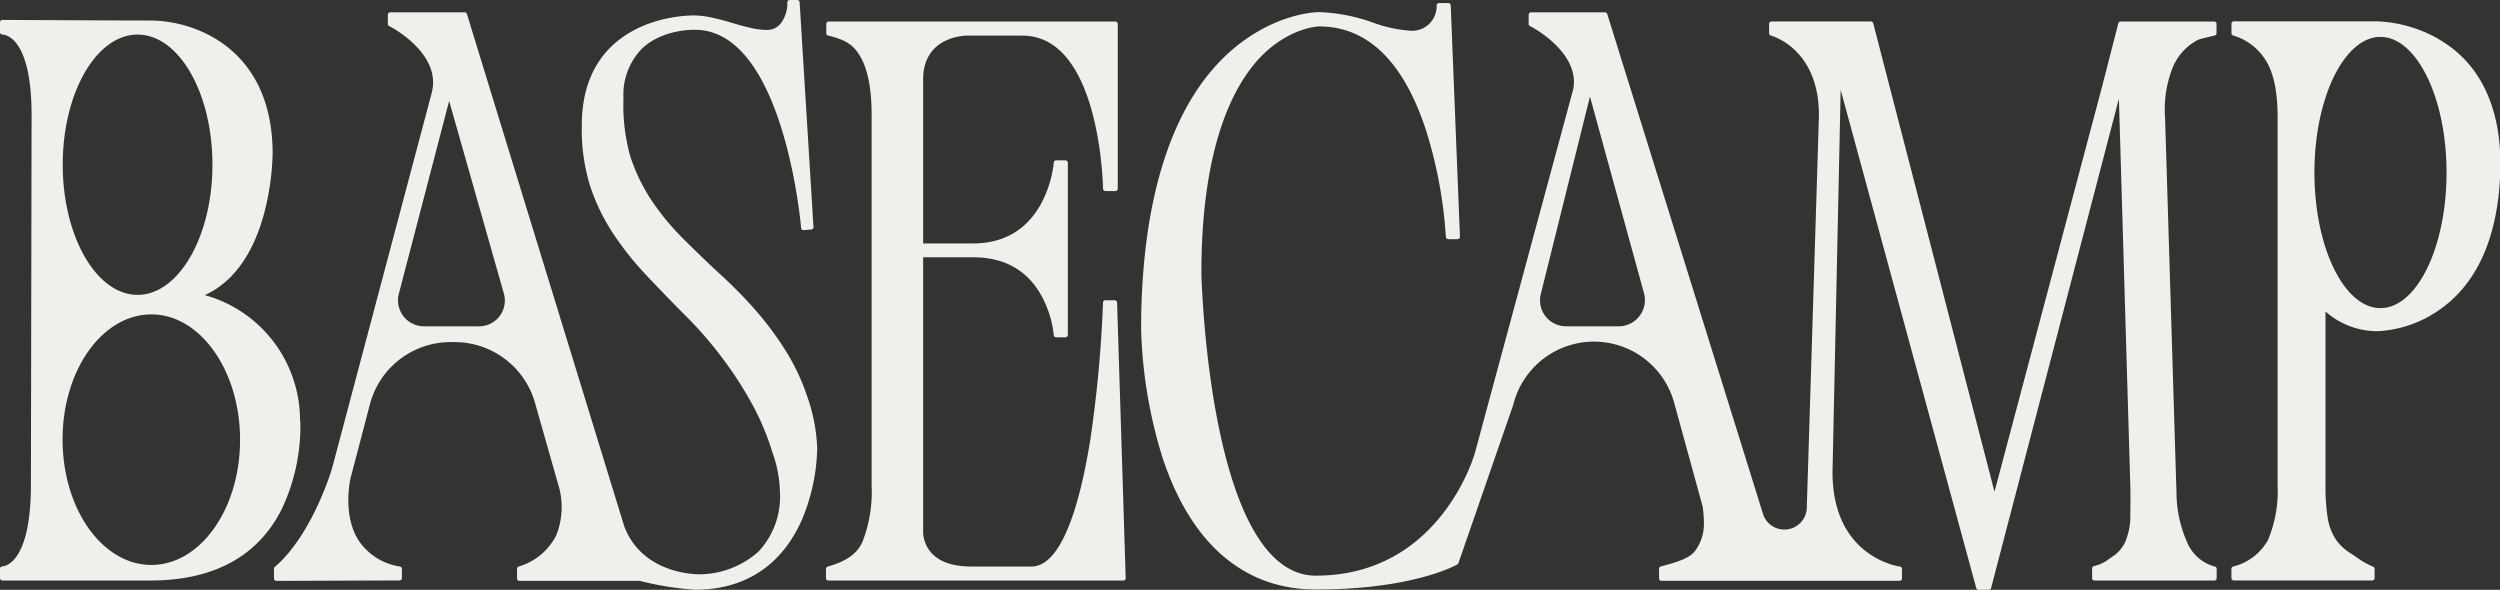 <svg xmlns="http://www.w3.org/2000/svg" viewBox="0 0 333.97 78.79"><rect x="0" y="0" width="333.97" height="78.79" fill="#333333" stroke="none"/><defs><style>.cls-1{fill:#f0efe9;}</style></defs><g id="Layer_2" data-name="Layer 2"><g id="Laag_1" data-name="Laag 1"><path class="cls-1" d="M104.88,46.73h0a43.69,43.69,0,0,0-4.12-5.49A61.43,61.43,0,0,0,96,36.45c-1.63-1.52-3.23-3.06-4.76-4.59a33.82,33.82,0,0,1-4.14-5,24.3,24.3,0,0,1-2.91-6,25.19,25.19,0,0,1-.9-7.74,8.77,8.77,0,0,1,2.45-6.6c2.79-2.68,7-2.54,7.09-2.54,11.9,0,14.17,26.2,14.19,26.47a.29.29,0,0,0,.11.22.33.33,0,0,0,.24.07l1-.08a.32.32,0,0,0,.3-.34L106.82.3a.32.32,0,0,0-.32-.3h-1a.32.32,0,0,0-.32.32A4.45,4.45,0,0,1,104.39,3a2.29,2.29,0,0,1-1.94,1,9.57,9.57,0,0,1-2.24-.29c-.8-.19-1.63-.41-2.47-.67s-1.71-.48-2.6-.68a12.08,12.08,0,0,0-2.64-.3C92.24,2.1,86,2,81.62,6.26c-2.59,2.54-3.9,6.07-3.9,10.51a25.75,25.75,0,0,0,1.06,7.91,26.65,26.65,0,0,0,3,6.32,41.62,41.62,0,0,0,4.46,5.66c1.69,1.79,3.53,3.7,5.49,5.66a51.76,51.76,0,0,1,4.78,5.53,50,50,0,0,1,4,6.2,34.58,34.58,0,0,1,2.68,6.4,16.48,16.48,0,0,1,1,5.27,10.72,10.72,0,0,1-2.9,8,12,12,0,0,1-7.83,3c-.08,0-7.62.15-10.08-6.45l-21-68.38A.31.31,0,0,0,62,1.65H52.13a.32.32,0,0,0-.32.32V3.2a.31.31,0,0,0,.18.29c.07,0,7.15,3.65,5.66,9L44.42,62.33c0,.09-2.59,9-7.71,13.41a.34.34,0,0,0-.11.25v1.28a.32.32,0,0,0,.09.23.34.34,0,0,0,.23.1l16.45-.06a.32.32,0,0,0,.32-.32V76a.32.32,0,0,0-.26-.32,8.1,8.1,0,0,1-5.56-3.53c-2.24-3.61-1-8.57-.95-8.62L49.42,54a11.13,11.13,0,0,1,10.75-8.3h.6a11.16,11.16,0,0,1,10.69,8.08l3.06,10.77a10.17,10.17,0,0,1-.23,7,8.21,8.21,0,0,1-5,4.13.33.33,0,0,0-.22.31v1.28a.33.33,0,0,0,.33.33H85.48a40.52,40.52,0,0,0,7.36,1.18c8.46,0,12.47-5.14,14.33-9.45a26,26,0,0,0,2-9.38,23.32,23.32,0,0,0-1.38-7.12A28.8,28.8,0,0,0,104.88,46.73ZM66.76,42.21A3.43,3.43,0,0,1,64,43.59H56.63a3.47,3.47,0,0,1-3.35-4.34L60,13.49l7.3,25.69A3.46,3.46,0,0,1,66.76,42.21Zm259-37a18,18,0,0,0-8.18-2.36H298.42a.32.32,0,0,0-.32.32V4.44a.31.31,0,0,0,.22.3,7.67,7.67,0,0,1,4.46,3.49c1,1.68,1.48,4.18,1.48,7.43V64.77A17,17,0,0,1,303,72.09a7.3,7.3,0,0,1-4.68,3.59.32.32,0,0,0-.23.31v1.23a.32.32,0,0,0,.32.32H316.9a.32.32,0,0,0,.32-.32V76a.33.33,0,0,0-.2-.3,9.86,9.86,0,0,1-2.13-1.2c-.26-.18-.52-.37-.82-.55A6.49,6.49,0,0,1,312,72a7.32,7.32,0,0,1-1.05-2.83,27.12,27.12,0,0,1-.29-4.37V41.61a10.39,10.39,0,0,0,7,2.63,15.71,15.71,0,0,0,8.2-2.84c6.75-4.67,8.16-13.28,8.16-19.69C334,16.35,332.55,9.14,325.79,5.24ZM318,41.16c-4.86,0-8.82-8.13-8.82-18.12s4-18.11,8.82-18.11,8.83,8.12,8.83,18.11S322.86,41.16,318,41.16ZM149,2.88H110.7a.33.33,0,0,0-.32.32V4.44a.31.31,0,0,0,.25.31C113,5.33,114.07,6,115,7.68s1.44,4.22,1.44,7.68V65a18.2,18.2,0,0,1-1.24,7.42c-.73,1.57-2.11,2.55-4.63,3.27a.32.32,0,0,0-.23.31v1.23a.32.32,0,0,0,.32.32h39.39a.32.32,0,0,0,.33-.32l-1.15-36.8a.32.32,0,0,0-.32-.32h-1.24a.32.32,0,0,0-.32.31,168,168,0,0,1-1.69,18.26c-1.78,11.12-4.5,17-7.86,17h-8.05c-2.37,0-4.13-.58-5.23-1.72a4.32,4.32,0,0,1-1.2-2.89V34.37h6.69c4.16,0,7.24,1.73,9.13,5.16a14.12,14.12,0,0,1,1.63,5.23.32.32,0,0,0,.32.3h1.24a.33.33,0,0,0,.32-.32v-23a.32.32,0,0,0-.32-.32h-1.24a.32.32,0,0,0-.32.3c0,.1-.85,10.8-10.76,10.8h-6.69V10.61c0-5.77,5.61-5.85,5.85-5.85h7.4c10.45,0,10.78,20.25,10.78,20.44a.32.32,0,0,0,.32.32H149a.32.32,0,0,0,.32-.32V3.2A.33.33,0,0,0,149,2.88Zm146.81,0H283.29a.33.33,0,0,0-.31.24l-2.2,8.57-14.34,54L250.24,3.11a.33.33,0,0,0-.32-.24H236.65a.32.32,0,0,0-.32.32V4.44a.33.33,0,0,0,.24.31,8.38,8.38,0,0,1,3.26,2c2.15,2.09,3.24,5.18,3.15,9L241.36,68a3,3,0,0,1-5.8.79L214.71,1.87a.32.32,0,0,0-.31-.22h-9.87a.32.32,0,0,0-.32.32V3.2a.31.31,0,0,0,.18.29c.06,0,6.62,3.38,5.8,8.33l-13.1,48.46c0,.16-4.56,16.62-21.3,16.62-14.32,0-15.29-40-15.3-40.39,0-17,4.29-25.11,7.89-28.88,3.87-4,7.79-4.1,7.82-4.1,6.5,0,11.32,4.69,14.34,14a59.94,59.94,0,0,1,2.61,14.11.33.33,0,0,0,.33.31h1.23a.33.33,0,0,0,.23-.1.3.3,0,0,0,.09-.24L193.8.72a.33.33,0,0,0-.32-.31h-1.24a.32.32,0,0,0-.32.33,3.28,3.28,0,0,1-3.38,3.37A18,18,0,0,1,183.36,3a23.6,23.6,0,0,0-7.16-1.38h0c-.24,0-6,.06-11.93,5.32-9.77,8.75-11.83,24.92-11.83,36.94a62.79,62.79,0,0,0,2.9,17.38c3.81,11.44,10.89,17.49,20.45,17.49,12.89,0,18.66-3.21,18.9-3.35a.37.37,0,0,0,.14-.18l7.32-21.14a11.11,11.11,0,0,1,21.5-.27l3.8,13.84a14.32,14.32,0,0,1,.17,2.09,6,6,0,0,1-1.24,3.93c-.82,1-2.53,1.46-4.51,2a.31.31,0,0,0-.24.31v1.28a.33.33,0,0,0,.33.33h31.8a.32.32,0,0,0,.32-.33V76a.32.32,0,0,0-.28-.32c-.09,0-9-1.21-9-12.6L245.89,12,264,78.55a.33.33,0,0,0,.31.24h1.36a.33.33,0,0,0,.32-.25l17.07-65.36,1.52,51.59c.05,1.85,0,3.42,0,4.66a9,9,0,0,1-.69,3,4.7,4.7,0,0,1-1.7,1.93l-.46.32a5,5,0,0,1-2,.94.33.33,0,0,0-.25.32v1.28a.32.32,0,0,0,.32.33h16a.32.32,0,0,0,.32-.33V76a.3.3,0,0,0-.24-.31,5.59,5.59,0,0,1-3.69-3.21,16.61,16.61,0,0,1-1.44-6.7l-1.52-50a15.15,15.15,0,0,1,.94-6.56,7.22,7.22,0,0,1,2.94-3.6l0,0a3.49,3.49,0,0,1,.85-.42l.75-.18,1.15-.28a.32.32,0,0,0,.24-.31V3.19A.32.32,0,0,0,295.76,2.87ZM219,42.23a3.44,3.44,0,0,1-2.75,1.36H209.2a3.47,3.47,0,0,1-3.37-4.3L212.4,12.9l7.23,26.31A3.45,3.45,0,0,1,219,42.23Zm-178.92,14A17.36,17.36,0,0,0,27.35,39.42c3.63-1.61,6.33-5.24,7.84-10.56a34.45,34.45,0,0,0,1.23-8.32c0-14-10.28-17.8-16.36-17.8C15.18,2.74.47,2.66.32,2.66a.29.29,0,0,0-.22.09A.29.29,0,0,0,0,3V4.3a.32.32,0,0,0,.32.32c.24,0,3.9.16,3.9,10.78L4.13,64.74C4.13,75.36.55,75.66.31,75.66A.33.33,0,0,0,0,76v1.23a.32.32,0,0,0,.32.32H20.06c8.45,0,14.36-3.19,17.56-9.5A25.9,25.9,0,0,0,40.12,56.25ZM18.38,4.62c5.52,0,10,7.8,10,17.38s-4.5,17.39-10,17.39-10-7.8-10-17.39S12.86,4.62,18.38,4.62Zm1.84,70.85C13.68,75.47,8.36,68,8.36,58.71S13.68,42,20.22,42s11.85,7.52,11.85,16.76S26.76,75.47,20.22,75.47Z"/></g></g></svg>